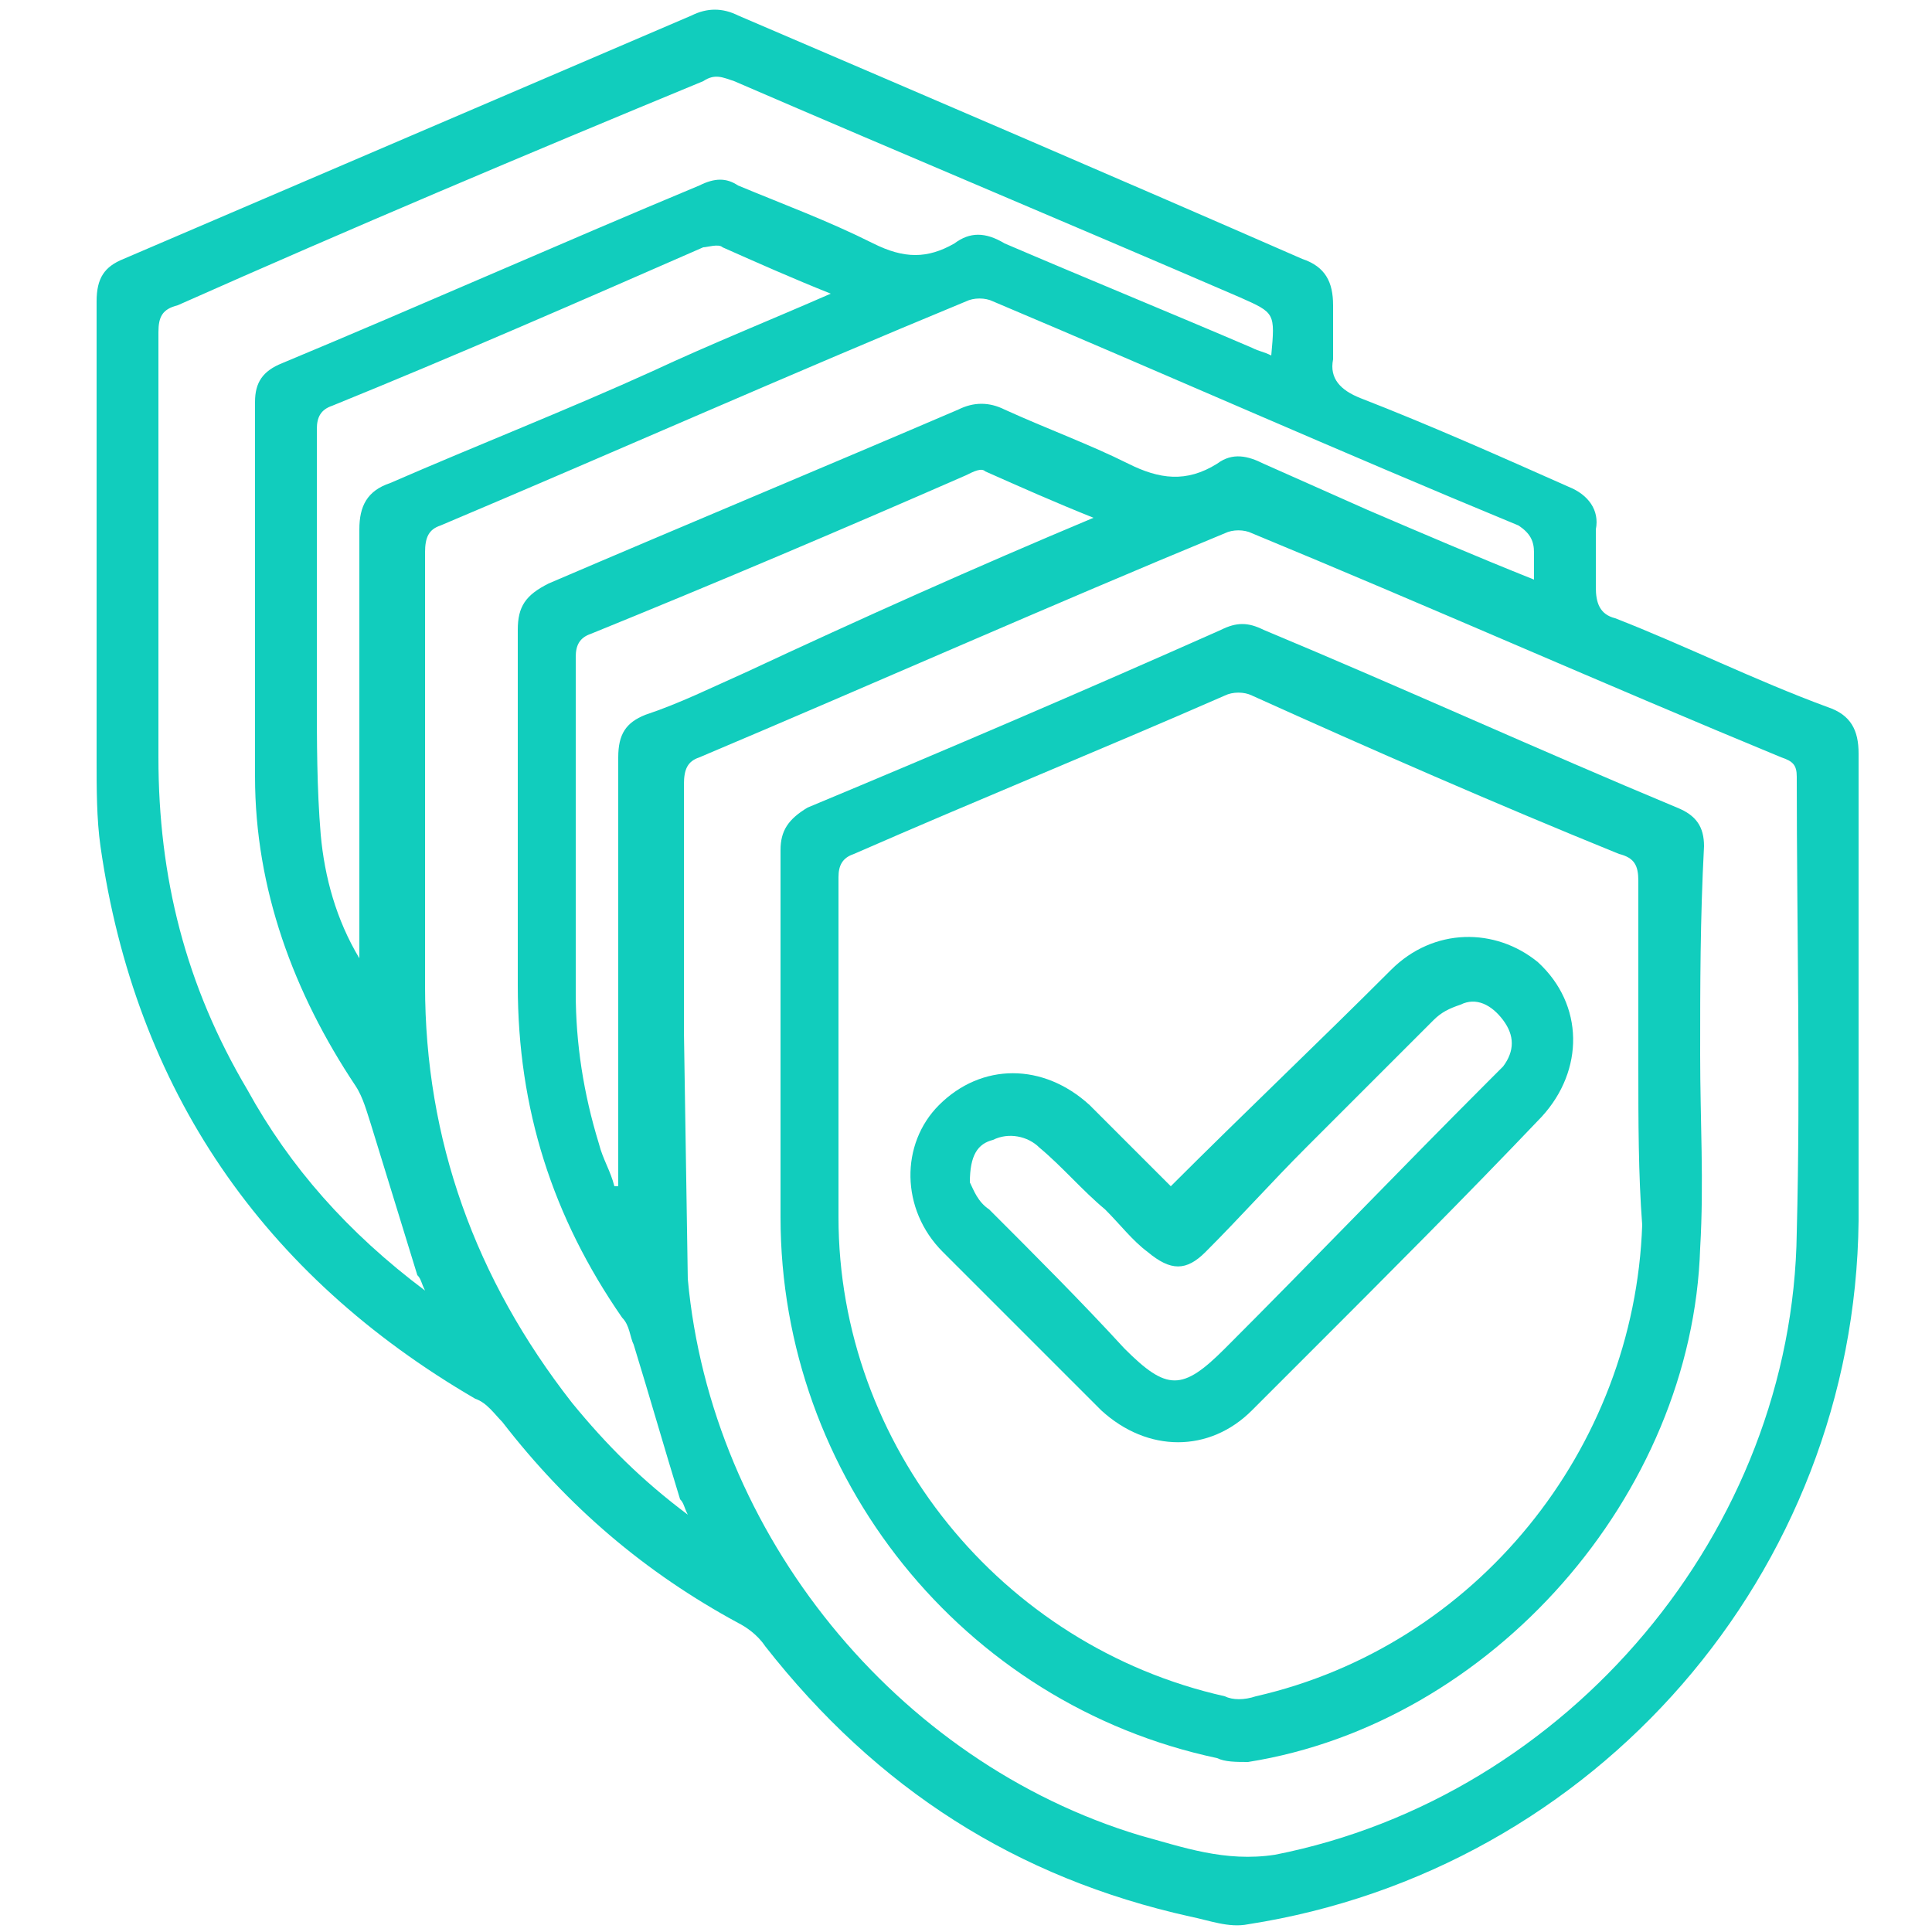<?xml version="1.0" encoding="utf-8"?>
<!-- Generator: Adobe Illustrator 24.0.1, SVG Export Plug-In . SVG Version: 6.00 Build 0)  -->
<svg version="1.1" id="Layer_1" xmlns="http://www.w3.org/2000/svg" xmlns:xlink="http://www.w3.org/1999/xlink" x="0px" y="0px"
	 viewBox="0 0 50 50" style="enable-background:new 0 0 50 50;" xml:space="preserve">
<style type="text/css">
	.st0{fill:#11CDBD;}
</style>
<g>
	<path class="st0" d="M2.5,14.3c0-2.2,0-4.3,0-6.5c0-0.6,0.2-0.9,0.7-1.1C8.1,4.6,13,2.5,17.9,0.4c0.4-0.2,0.8-0.2,1.2,0
		c4.9,2.1,9.8,4.2,14.6,6.3c0.6,0.2,0.8,0.6,0.8,1.2c0,0.5,0,0.9,0,1.4c-0.1,0.5,0.2,0.8,0.7,1c1.8,0.7,3.6,1.5,5.4,2.3
		c0.5,0.2,0.8,0.6,0.7,1.1c0,0.5,0,1,0,1.5c0,0.4,0.1,0.7,0.5,0.8c1.8,0.7,3.6,1.6,5.5,2.3c0.6,0.2,0.8,0.6,0.8,1.2
		c0,4,0,8.1,0,12.1c-0.1,9.1-6.8,16.8-15.8,18.2c-0.5,0.1-1-0.1-1.5-0.2c-4.5-1-8.1-3.3-11-7c-0.2-0.3-0.5-0.5-0.7-0.6
		c-2.4-1.3-4.4-3-6.1-5.2c-0.2-0.2-0.4-0.5-0.7-0.6C6.8,33,3.5,28.2,2.6,21.9c-0.1-0.7-0.1-1.5-0.1-2.2C2.5,17.9,2.5,16.1,2.5,14.3z
		 M17.8,33.1c0.6,6.6,5.4,12.5,11.7,14.4c1.1,0.3,2.2,0.7,3.5,0.5c7.6-1.5,13.4-8.4,13.5-16.1c0.1-3.9,0-7.9,0-11.8
		c0-0.3-0.1-0.4-0.4-0.5c-4.6-1.9-9.1-3.9-13.7-5.8c-0.2-0.1-0.5-0.1-0.7,0c-4.6,1.9-9.1,3.9-13.6,5.8c-0.3,0.1-0.4,0.3-0.4,0.7
		c0,2.1,0,4.2,0,6.4 M39.7,15c0-0.3,0-0.5,0-0.7c0-0.3-0.1-0.5-0.4-0.7c-4.6-1.9-9.1-3.9-13.6-5.8c-0.2-0.1-0.5-0.1-0.7,0
		c-4.6,1.9-9.1,3.9-13.6,5.8c-0.3,0.1-0.4,0.3-0.4,0.7c0,3.7,0,7.5,0,11.2c0,4,1.3,7.6,3.8,10.8c0.9,1.1,1.8,2,3,2.9
		c-0.1-0.2-0.1-0.3-0.2-0.4c-0.4-1.3-0.8-2.7-1.2-4c-0.1-0.2-0.1-0.5-0.3-0.7c-1.8-2.6-2.7-5.4-2.7-8.6c0-3.1,0-6.1,0-9.2
		c0-0.6,0.2-0.9,0.8-1.2c3.5-1.5,7.1-3,10.6-4.5c0.4-0.2,0.8-0.2,1.2,0c1.1,0.5,2.2,0.9,3.2,1.4c0.8,0.4,1.5,0.5,2.3,0
		c0.4-0.3,0.8-0.2,1.2,0c0.9,0.4,1.8,0.8,2.7,1.2C36.8,13.8,38.2,14.4,39.7,15z M11,33.4c-0.1-0.2-0.1-0.3-0.2-0.4
		c-0.4-1.3-0.8-2.6-1.2-3.9c-0.1-0.3-0.2-0.7-0.4-1c-1.6-2.4-2.6-5.1-2.6-8c0-3.2,0-6.5,0-9.7c0-0.5,0.2-0.8,0.7-1
		c3.6-1.5,7.2-3.1,10.8-4.6c0.4-0.2,0.7-0.2,1,0c1.2,0.5,2.3,0.9,3.5,1.5c0.8,0.4,1.4,0.4,2.1,0C25.1,6,25.5,6,26,6.3
		c2.1,0.9,4.3,1.8,6.4,2.7c0.2,0.1,0.3,0.1,0.5,0.2C33,8.1,33,8.1,32.1,7.7C27.7,5.8,23.4,4,19,2.1c-0.3-0.1-0.5-0.2-0.8,0
		C13.6,4,9.1,5.9,4.6,7.9C4.2,8,4.1,8.2,4.1,8.6c0,3.7,0,7.4,0,11c0,3.1,0.7,5.9,2.3,8.6C7.5,30.2,9,31.9,11,33.4z M28.3,13.4
		c-1-0.4-1.9-0.8-2.8-1.2c-0.1-0.1-0.3,0-0.5,0.1c-3.2,1.4-6.5,2.8-9.7,4.1c-0.3,0.1-0.4,0.3-0.4,0.6c0,2.9,0,5.8,0,8.7
		c0,1.3,0.2,2.6,0.6,3.9c0.1,0.4,0.3,0.7,0.4,1.1c0,0,0.1,0,0.1,0c0-0.2,0-0.4,0-0.5c0-3.5,0-7.1,0-10.6c0-0.6,0.2-0.9,0.7-1.1
		c0.9-0.3,1.7-0.7,2.6-1.1C22.3,16,25.2,14.7,28.3,13.4z M21.5,7.6c-1-0.4-1.9-0.8-2.8-1.2c-0.1-0.1-0.4,0-0.5,0
		c-3.2,1.4-6.4,2.8-9.6,4.1c-0.3,0.1-0.4,0.3-0.4,0.6c0,2.3,0,4.6,0,6.9c0,1.2,0,2.4,0.1,3.6c0.1,1.1,0.4,2.2,1,3.2
		c0-0.2,0-0.3,0-0.5c0-3.5,0-7.1,0-10.6c0-0.6,0.2-1,0.8-1.2c2.3-1,4.6-1.9,6.8-2.9C18.4,8.9,19.9,8.3,21.5,7.6z"/>
	<path class="st0" d="M44,27.3c0,1.7,0.1,3.3,0,5c-0.2,6.4-5.4,12.3-11.7,13.3c-0.3,0-0.6,0-0.8-0.1c-6.6-1.4-11.3-7.3-11.3-14
		c0-3.2,0-6.3,0-9.5c0-0.5,0.2-0.8,0.7-1.1c3.6-1.5,7.1-3,10.7-4.6c0.4-0.2,0.7-0.2,1.1,0c3.6,1.5,7.1,3.1,10.7,4.6
		c0.5,0.2,0.7,0.5,0.7,1C44,23.8,44,25.5,44,27.3C44,27.3,44,27.3,44,27.3z M42.4,27.6C42.4,27.6,42.4,27.6,42.4,27.6
		c0-1.6,0-3.2,0-4.8c0-0.4-0.1-0.6-0.5-0.7c-3.2-1.3-6.4-2.7-9.5-4.1c-0.2-0.1-0.5-0.1-0.7,0c-3.2,1.4-6.4,2.7-9.6,4.1
		c-0.3,0.1-0.4,0.3-0.4,0.6c0,2.9,0,5.9,0,8.8c0,5.9,4.2,11.1,10,12.4c0.2,0.1,0.5,0.1,0.8,0c5.7-1.3,9.8-6.4,10-12.2
		C42.4,30.4,42.4,29,42.4,27.6z"/>
	<path class="st0" d="M30.3,30.7c1.9-1.9,3.8-3.7,5.7-5.6c1.1-1.1,2.7-1.1,3.8-0.2c1.2,1.1,1.2,2.8,0.1,4c-2,2.1-4,4.1-6.1,6.2
		c-0.5,0.5-0.9,0.9-1.4,1.4c-1.1,1.1-2.7,1.1-3.9,0c-1.4-1.4-2.8-2.8-4.1-4.1c-1.1-1.1-1.1-2.8-0.1-3.8c1.1-1.1,2.7-1.1,3.9,0
		C28.9,29.3,29.6,30,30.3,30.7z M25.1,30.6c0.1,0.2,0.2,0.5,0.5,0.7c1.2,1.2,2.4,2.4,3.5,3.6c1.1,1.1,1.5,1.1,2.6,0
		c2.3-2.3,4.5-4.6,6.8-6.9c0.1-0.1,0.3-0.3,0.4-0.4c0.3-0.4,0.3-0.8,0-1.2c-0.3-0.4-0.7-0.6-1.1-0.4c-0.3,0.1-0.5,0.2-0.7,0.4
		c-1.1,1.1-2.2,2.2-3.3,3.3c-0.9,0.9-1.7,1.8-2.6,2.7c-0.5,0.5-0.9,0.5-1.5,0c-0.4-0.3-0.7-0.7-1.1-1.1c-0.6-0.5-1.1-1.1-1.7-1.6
		c-0.3-0.3-0.8-0.4-1.2-0.2C25.3,29.6,25.1,29.9,25.1,30.6z"/>
</g>
</svg>
